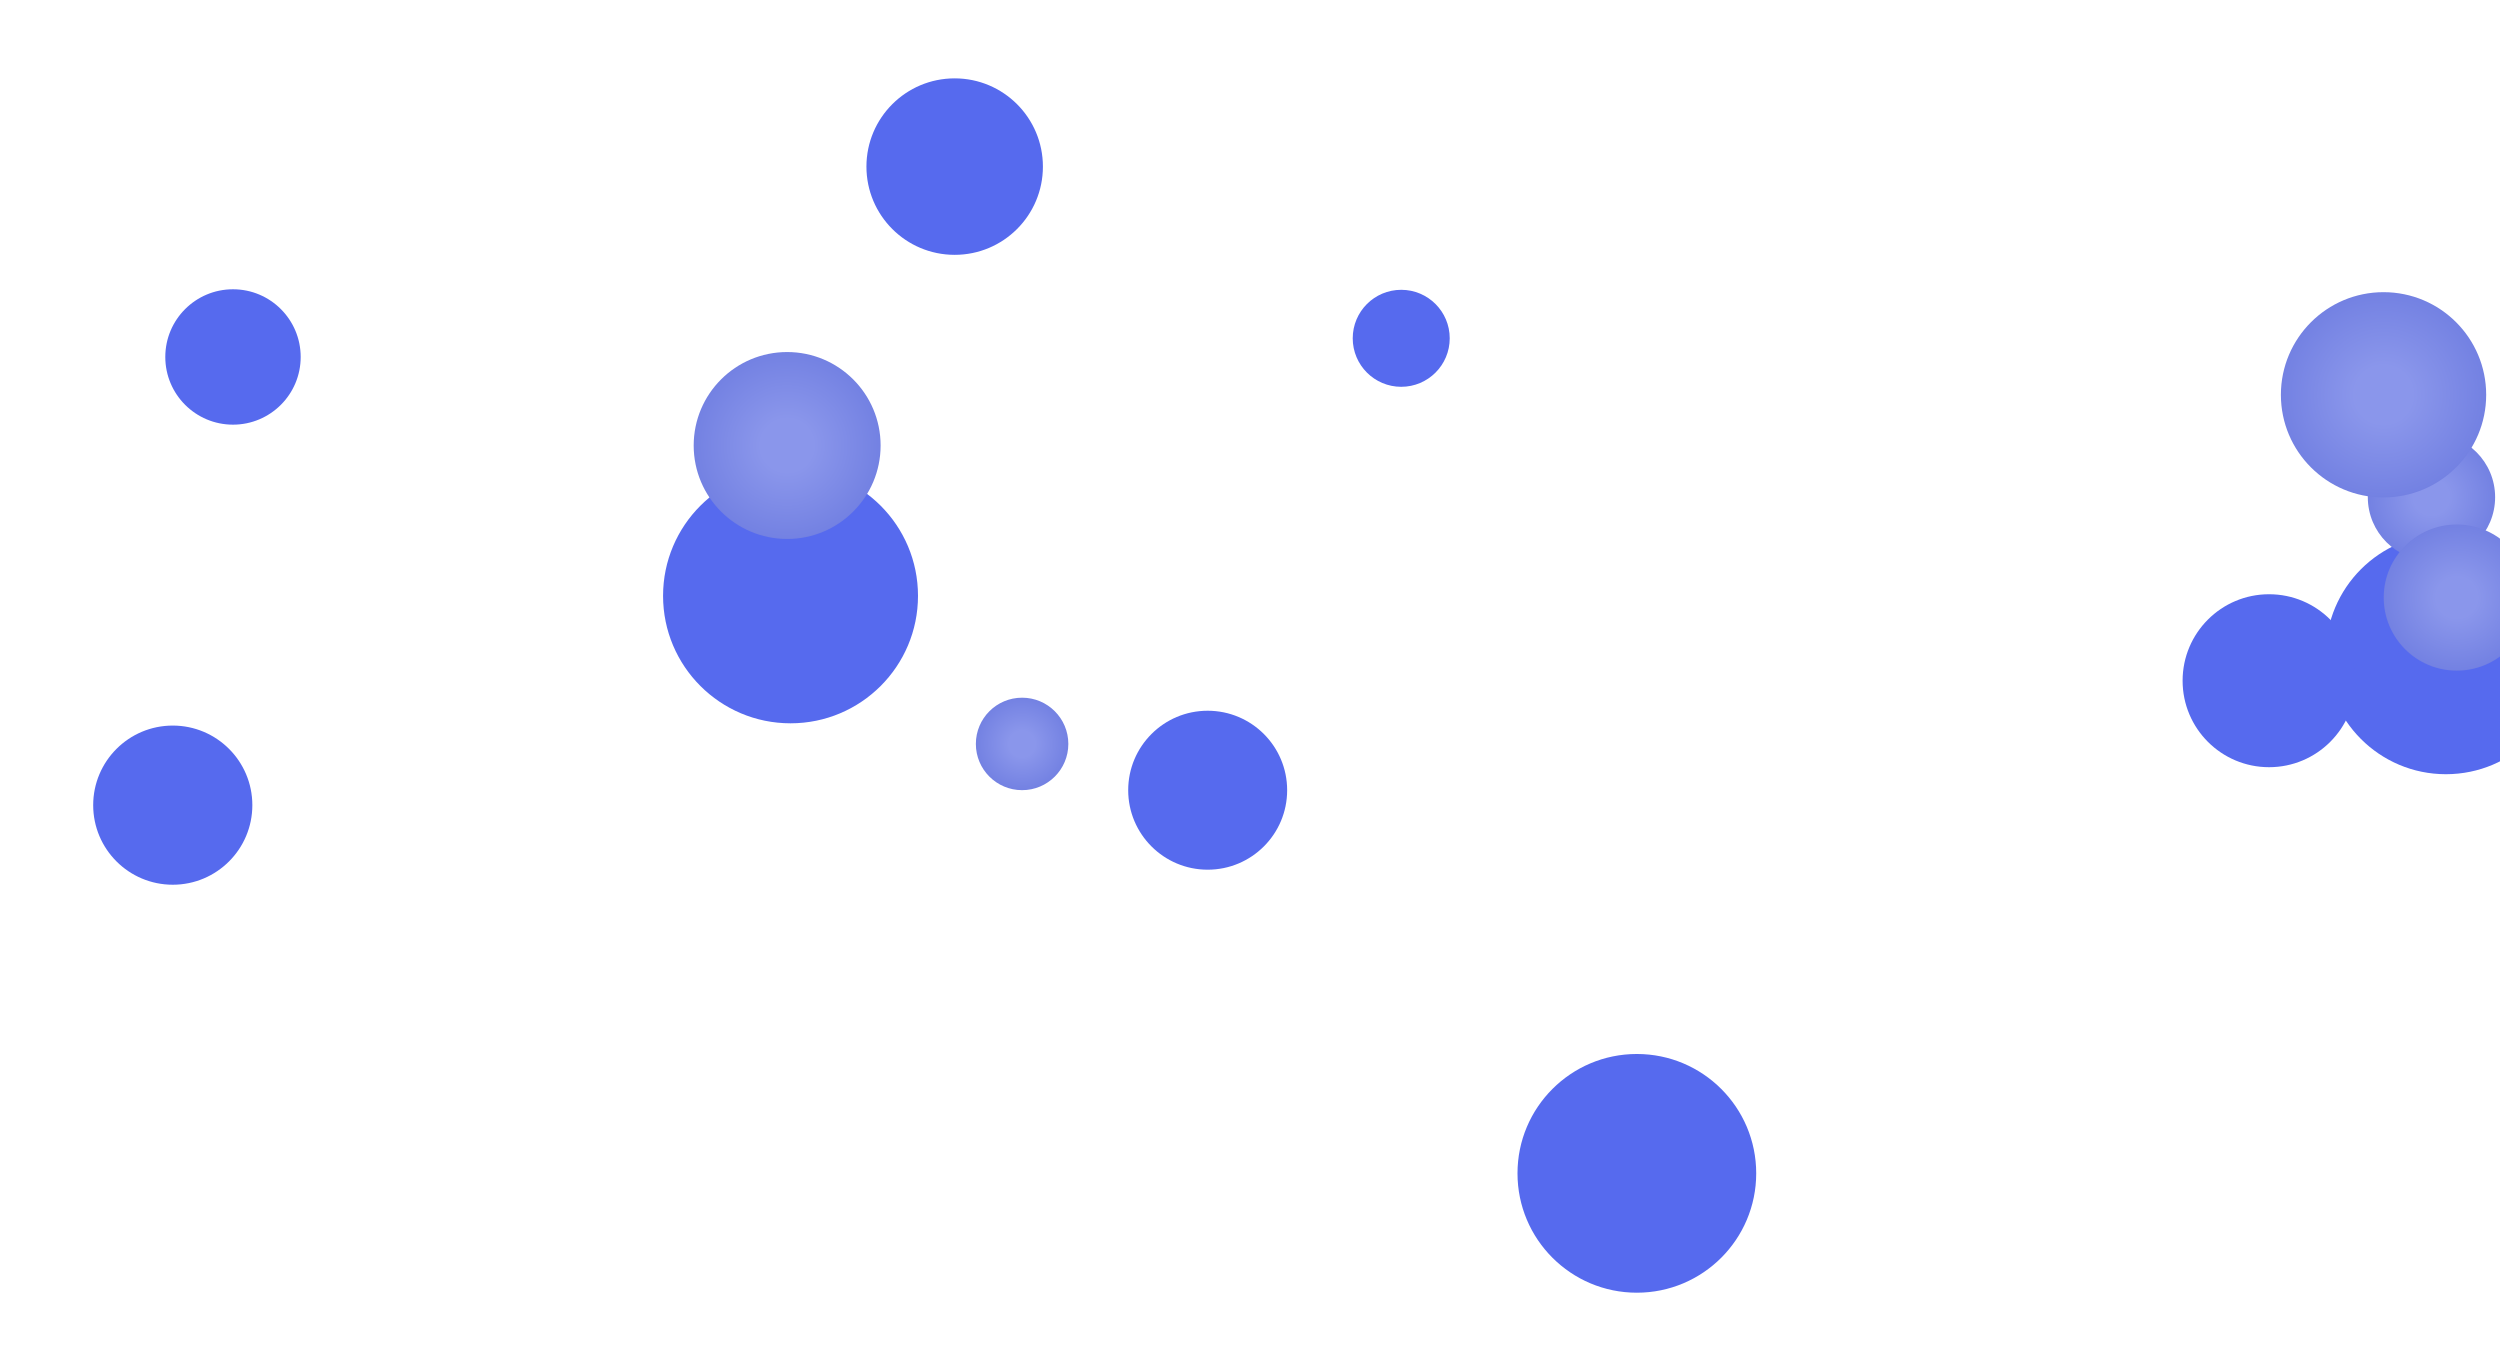 <svg xmlns="http://www.w3.org/2000/svg" version="1.1" xmlns:xlink="http://www.w3.org/1999/xlink" xmlns:svgjs="http://svgjs.dev/svgjs" width="1980" height="1080" preserveAspectRatio="none" viewBox="0 0 1980 1080"><g clip-path="url(&quot;#SvgjsClipPath1774&quot;)" fill="none"><circle r="95.115" cx="1937.16" cy="518.06" fill="rgba(86, 106, 238, 1)"></circle><circle r="38.41" cx="1109.77" cy="267.94" fill="rgba(86, 106, 238, 1)"></circle><circle r="50.415" cx="1925.72" cy="393.78" fill="url(&quot;#SvgjsRadialGradient1775&quot;)"></circle><circle r="53.615" cx="184.53" cy="282.72" fill="rgba(86, 106, 238, 1)"></circle><circle r="69.885" cx="756.1" cy="131.95" fill="rgba(86, 106, 238, 1)"></circle><circle r="62.945" cx="956.48" cy="625.85" fill="rgba(86, 106, 238, 1)"></circle><circle r="57.87" cx="1945.77" cy="473.28" fill="url(&quot;#SvgjsRadialGradient1776&quot;)"></circle><circle r="100.955" cx="626.1" cy="471.91" fill="rgba(86, 106, 238, 1)"></circle><circle r="81.29" cx="1887.76" cy="312.69" fill="url(&quot;#SvgjsRadialGradient1777&quot;)"></circle><circle r="94.53" cx="1296.39" cy="929.29" fill="rgba(86, 106, 238, 1)"></circle><circle r="36.615" cx="809.5" cy="589.19" fill="url(&quot;#SvgjsRadialGradient1778&quot;)"></circle><circle r="63.025" cx="136.83" cy="637.68" fill="rgba(86, 106, 238, 1)"></circle><circle r="74.02" cx="623.42" cy="352.84" fill="url(&quot;#SvgjsRadialGradient1779&quot;)"></circle><circle r="68.49" cx="1797.11" cy="539.13" fill="rgba(86, 106, 238, 1)"></circle></g><defs><clipPath id="SvgjsClipPath1774"><rect width="1980" height="1080" x="0" y="0"></rect></clipPath><radialGradient cx="1925.72" cy="393.78" r="142.6" gradientUnits="userSpaceOnUse" id="SvgjsRadialGradient1775"><stop stop-color="rgba(138, 150, 235, 1)" offset="0.1"></stop><stop stop-color="rgba(57, 76, 204, 1)" offset="1"></stop></radialGradient><radialGradient cx="1945.77" cy="473.28" r="163.68" gradientUnits="userSpaceOnUse" id="SvgjsRadialGradient1776"><stop stop-color="rgba(138, 150, 235, 1)" offset="0.1"></stop><stop stop-color="rgba(57, 76, 204, 1)" offset="1"></stop></radialGradient><radialGradient cx="1887.76" cy="312.69" r="229.92" gradientUnits="userSpaceOnUse" id="SvgjsRadialGradient1777"><stop stop-color="rgba(138, 150, 235, 1)" offset="0.1"></stop><stop stop-color="rgba(57, 76, 204, 1)" offset="1"></stop></radialGradient><radialGradient cx="809.5" cy="589.19" r="103.56" gradientUnits="userSpaceOnUse" id="SvgjsRadialGradient1778"><stop stop-color="rgba(138, 150, 235, 1)" offset="0.1"></stop><stop stop-color="rgba(57, 76, 204, 1)" offset="1"></stop></radialGradient><radialGradient cx="623.42" cy="352.84" r="209.36" gradientUnits="userSpaceOnUse" id="SvgjsRadialGradient1779"><stop stop-color="rgba(138, 150, 235, 1)" offset="0.1"></stop><stop stop-color="rgba(57, 76, 204, 1)" offset="1"></stop></radialGradient></defs></svg>
